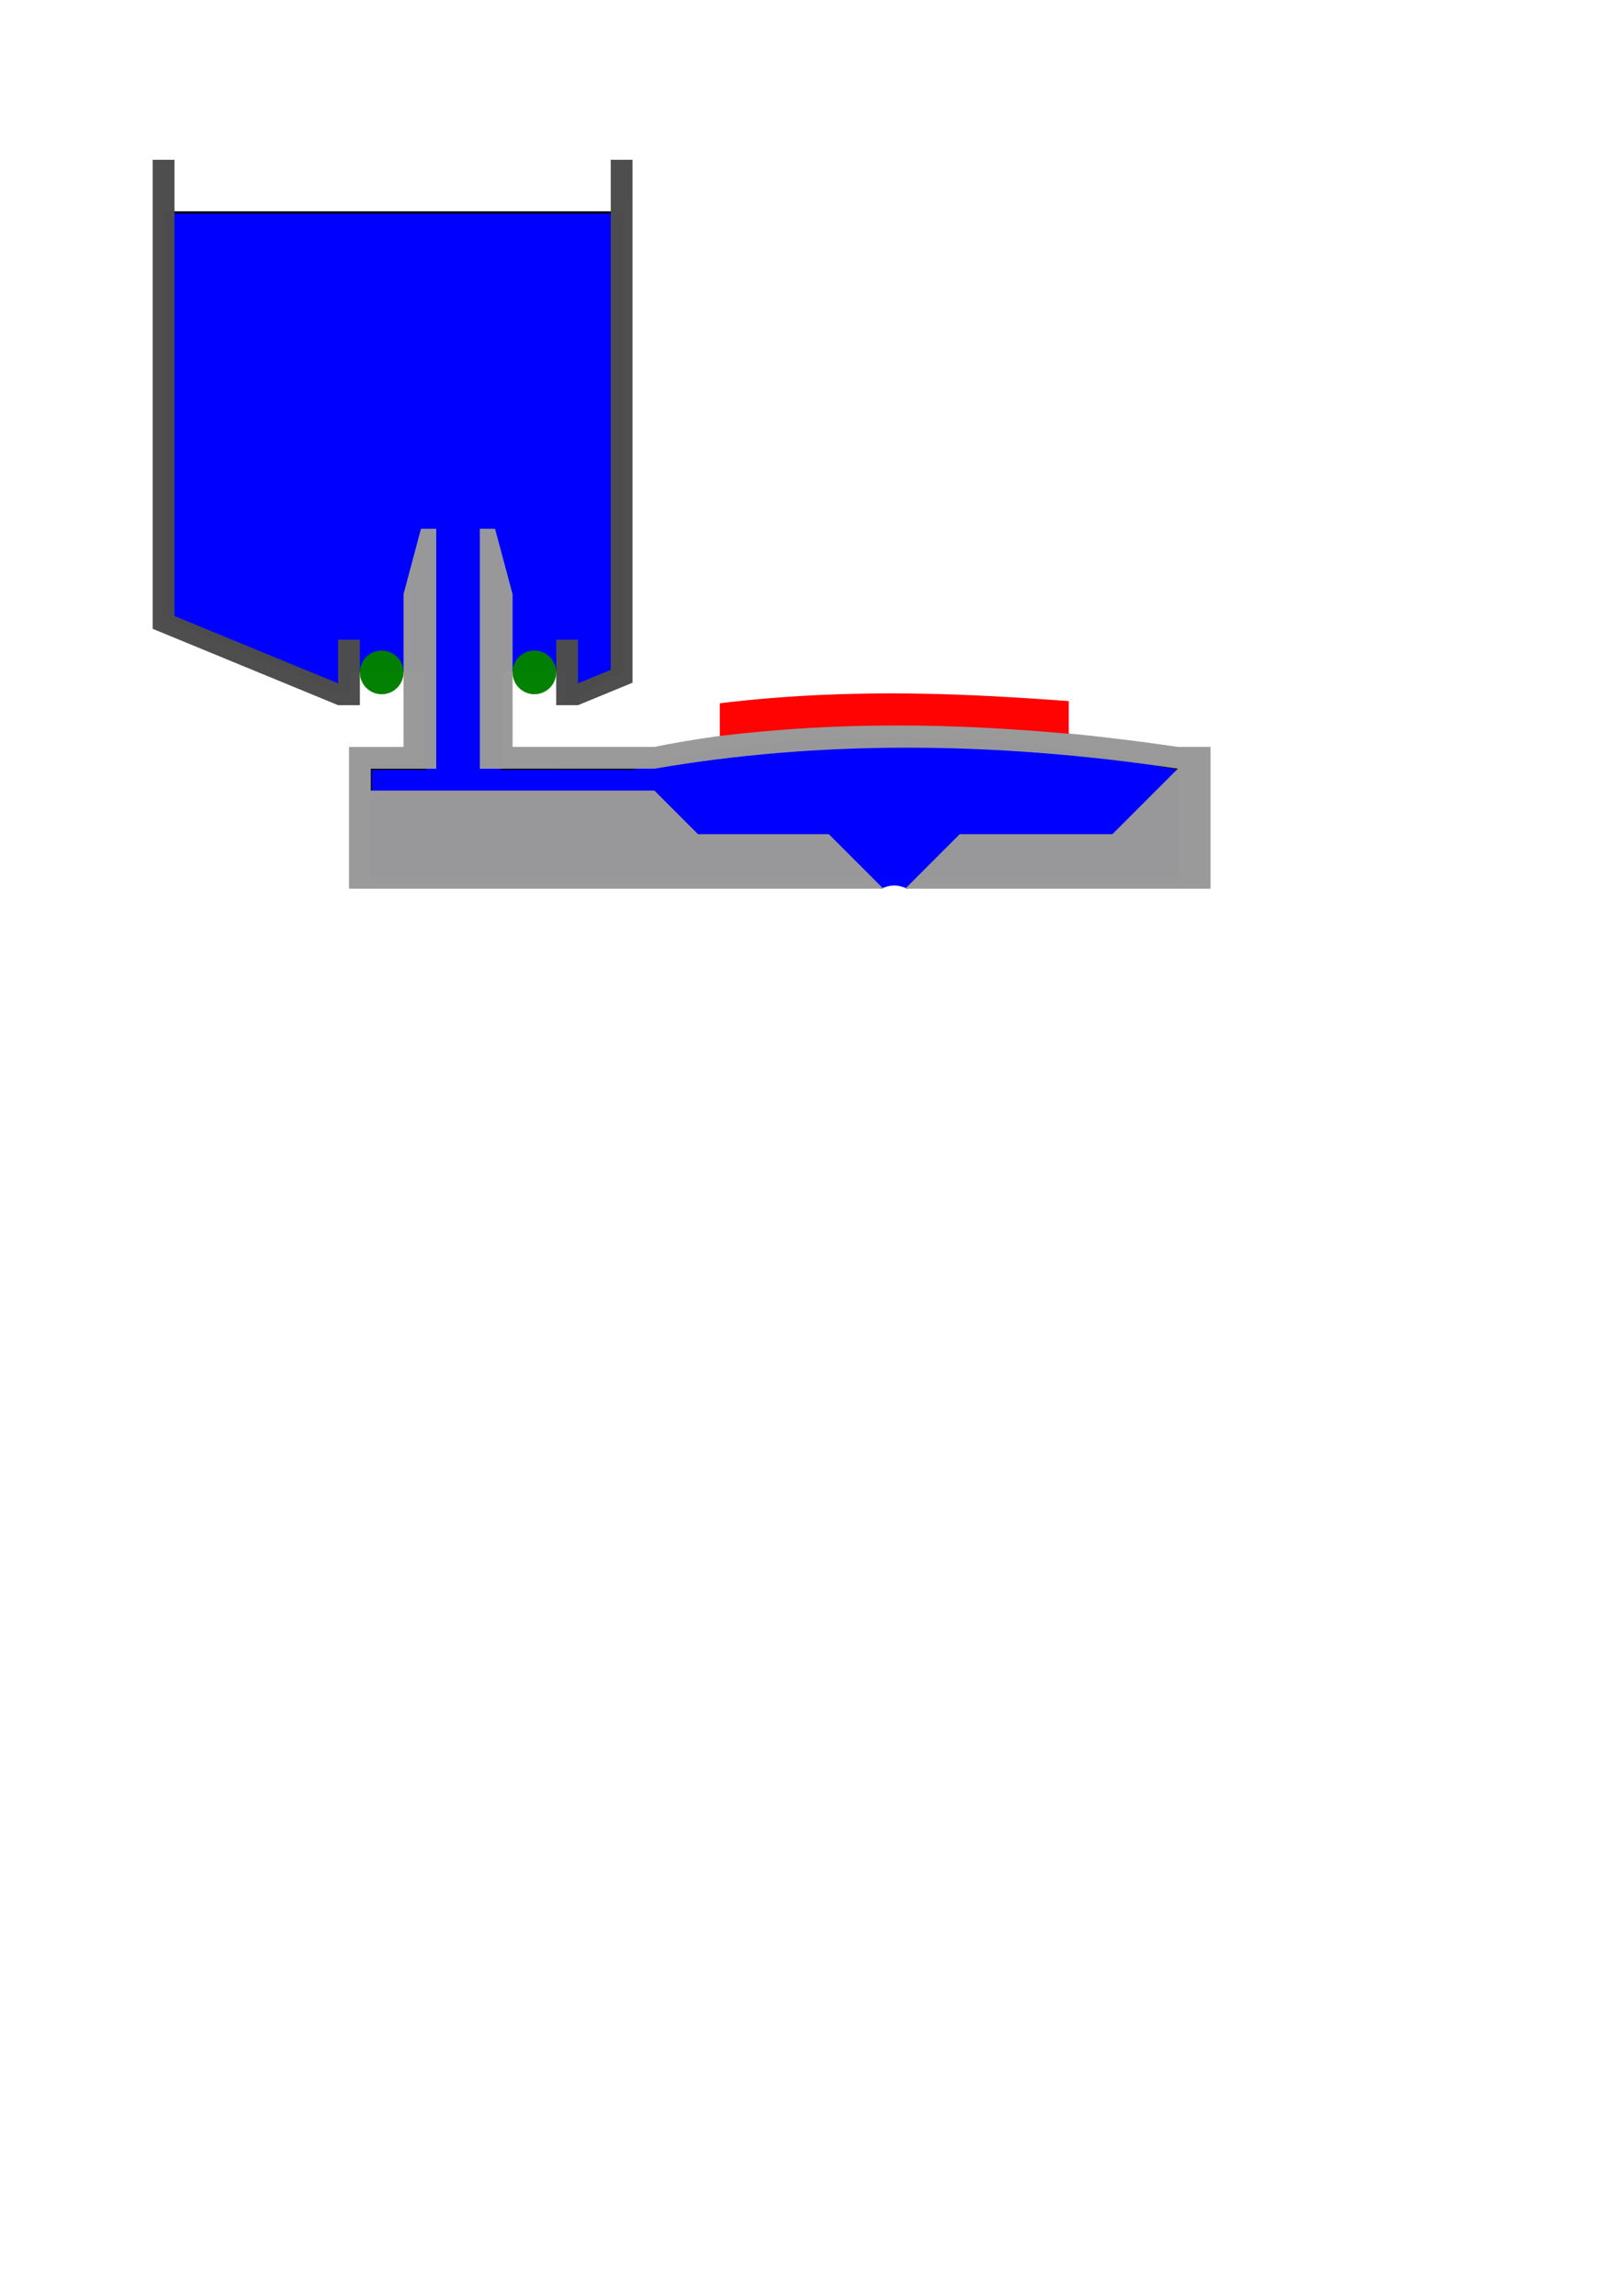 <?xml version="1.0" encoding="UTF-8" standalone="no"?>
<!-- Created with Inkscape (http://www.inkscape.org/) -->

<svg
   xmlns:dc="http://purl.org/dc/elements/1.1/"
   xmlns:cc="http://creativecommons.org/ns#"
   xmlns:rdf="http://www.w3.org/1999/02/22-rdf-syntax-ns#"
   xmlns:svg="http://www.w3.org/2000/svg"
   xmlns="http://www.w3.org/2000/svg"
   xmlns:sodipodi="http://sodipodi.sourceforge.net/DTD/sodipodi-0.dtd"
   xmlns:inkscape="http://www.inkscape.org/namespaces/inkscape"
   width="744.094"
   height="1052.362"
   id="svg2"
   version="1.1"
   inkscape:version="0.47 r22583"
   sodipodi:docname="printhead.svg"
   inkscape:export-filename="/home/jeff/projects/2010/plumbercon/images/printhead.png"
   inkscape:export-xdpi="90"
   inkscape:export-ydpi="90">
  <defs
     id="defs4">
    <inkscape:perspective
       sodipodi:type="inkscape:persp3d"
       inkscape:vp_x="0 : 526.18109 : 1"
       inkscape:vp_y="0 : 1000 : 0"
       inkscape:vp_z="744.09448 : 526.18109 : 1"
       inkscape:persp3d-origin="372.04724 : 350.78739 : 1"
       id="perspective10" />
    <inkscape:perspective
       id="perspective3631"
       inkscape:persp3d-origin="0.5 : 0.33333333 : 1"
       inkscape:vp_z="1 : 0.5 : 1"
       inkscape:vp_y="0 : 1000 : 0"
       inkscape:vp_x="0 : 0.5 : 1"
       sodipodi:type="inkscape:persp3d" />
    <inkscape:perspective
       id="perspective3653"
       inkscape:persp3d-origin="0.5 : 0.33333333 : 1"
       inkscape:vp_z="1 : 0.5 : 1"
       inkscape:vp_y="0 : 1000 : 0"
       inkscape:vp_x="0 : 0.5 : 1"
       sodipodi:type="inkscape:persp3d" />
    <inkscape:perspective
       id="perspective3677"
       inkscape:persp3d-origin="0.5 : 0.33333333 : 1"
       inkscape:vp_z="1 : 0.5 : 1"
       inkscape:vp_y="0 : 1000 : 0"
       inkscape:vp_x="0 : 0.5 : 1"
       sodipodi:type="inkscape:persp3d" />
    <inkscape:perspective
       id="perspective3703"
       inkscape:persp3d-origin="0.5 : 0.33333333 : 1"
       inkscape:vp_z="1 : 0.5 : 1"
       inkscape:vp_y="0 : 1000 : 0"
       inkscape:vp_x="0 : 0.5 : 1"
       sodipodi:type="inkscape:persp3d" />
  </defs>
  <sodipodi:namedview
     id="base"
     pagecolor="#000000"
     bordercolor="#666666"
     borderopacity="1.0"
     inkscape:pageopacity="1"
     inkscape:pageshadow="2"
     inkscape:zoom="1.4"
     inkscape:cx="316.97211"
     inkscape:cy="770.37868"
     inkscape:document-units="mm"
     inkscape:current-layer="layer1"
     showgrid="true"
     showguides="true"
     inkscape:guide-bbox="true"
     inkscape:window-width="1280"
     inkscape:window-height="727"
     inkscape:window-x="0"
     inkscape:window-y="25"
     inkscape:window-maximized="1">
    <inkscape:grid
       type="xygrid"
       id="grid2818"
       empspacing="5"
       visible="true"
       enabled="true"
       snapvisiblegridlinesonly="true" />
    <sodipodi:guide
       orientation="-0.707,0.707"
       position="70,815"
       id="guide3693" />
  </sodipodi:namedview>
  <g
     inkscape:groupmode="layer"
     id="layer2"
     inkscape:label="ink"
     style="display:inline">
    <path
       style="fill:#0000ff;stroke:#000000;stroke-width:1px;stroke-linecap:butt;stroke-linejoin:miter;stroke-opacity:1"
       d="m 75,97.375 0,185 80,35 5,0 0,-10 35,0 0,45 -25,0 0,50 370,0 0,-50 C 437.895,331.849 352.203,335.836 290,352.362 l -60,0.013 0,-45 30,0 0,14.406 25,-14.406 0,-210 -210,0 z"
       id="path3734"
       sodipodi:nodetypes="ccccccccccccccccccc" />
    <path
       style="opacity:0.99;fill:#0000ff;fill-opacity:1;stroke:none"
       d="m 397,401.362 26,0 -7,6 c -3.1,-1.207 -6.201,-2.575 -12,0 l -7,-6 z"
       id="rect3741"
       sodipodi:nodetypes="ccccc" />
  </g>
  <g
     inkscape:label="Layer 1"
     inkscape:groupmode="layer"
     id="layer1"
     style="display:inline">
    <path
       style="opacity:0.99;fill:#999999;stroke:none"
       d="m 193,242.375 -8,30 0,70 -25,0 0,5 0,5 0,10 0,5 0,40 5,0 240,0 -25,-25 -60,0 -20,-20 -130,0 0,-10 30,0 0,-110 -7,0 z m 27,0 0,110 80,-0.013 c 74.133,-12.775 154.152,-12.928 240,0.013 l -30,30 -40,0 -30,0 -25,25 140,0 0,-55 0,-10.013 -15,0 c -82.929,-12.147 -165.058,-15.017 -240,0 l -65,0 0,-69.987 -8.031,-30 -6.969,0 z"
       id="rect2822"
       sodipodi:nodetypes="cccccccccccccccccccccccccccccccccccc" />
    <path
       style="opacity:0.99;fill:#ff0000;fill-opacity:1;stroke:none"
       d="m 330,322.362 c 63.334,-7.656 119.404,-3.891 160,-1 l 0,15 c -52.743,-4.848 -105.311,-5.67 -160,1 l 0,-15 z"
       id="rect3596"
       sodipodi:nodetypes="ccccc" />
    <path
       style="opacity:0.99;fill:#4d4d4d;fill-opacity:1;stroke:none"
       d="m 70,73.237 0,205 0,10 85,35 10,0 0,-30 -10,0 0,20 -75,-30.875 0,-209.125 -10,0 z"
       id="rect3621"
       sodipodi:nodetypes="ccccccccccc" />
    <path
       style="opacity:0.99;fill:#4d4d4d;fill-opacity:1;stroke:none"
       d="m 280,73.237 0,233.812 -15,6.188 0,-20 -10,0 0,30 10,0 25,-10.281 0,-10 0,-229.719 -10,0 z"
       id="rect3621-0"
       sodipodi:nodetypes="ccccccccccc" />
    <path
       sodipodi:type="arc"
       style="opacity:0.99;fill:#008000;fill-opacity:1;stroke:none"
       id="path3667"
       sodipodi:cx="110"
       sodipodi:cy="292.36218"
       sodipodi:rx="20"
       sodipodi:ry="20"
       d="m 130,292.362 a 20,20 0 1 1 -40,0 20,20 0 1 1 40,0 z"
       transform="matrix(0.5,0,0,0.5,120,162.043)" />
    <path
       sodipodi:type="arc"
       style="opacity:0.99;fill:#008000;fill-opacity:1;stroke:none"
       id="path3667-5"
       sodipodi:cx="110"
       sodipodi:cy="292.36218"
       sodipodi:rx="20"
       sodipodi:ry="20"
       d="m 130,292.362 a 20,20 0 1 1 -40,0 20,20 0 1 1 40,0 z"
       transform="matrix(0.5,0,0,0.5,190,162.043)" />
  </g>
</svg>
